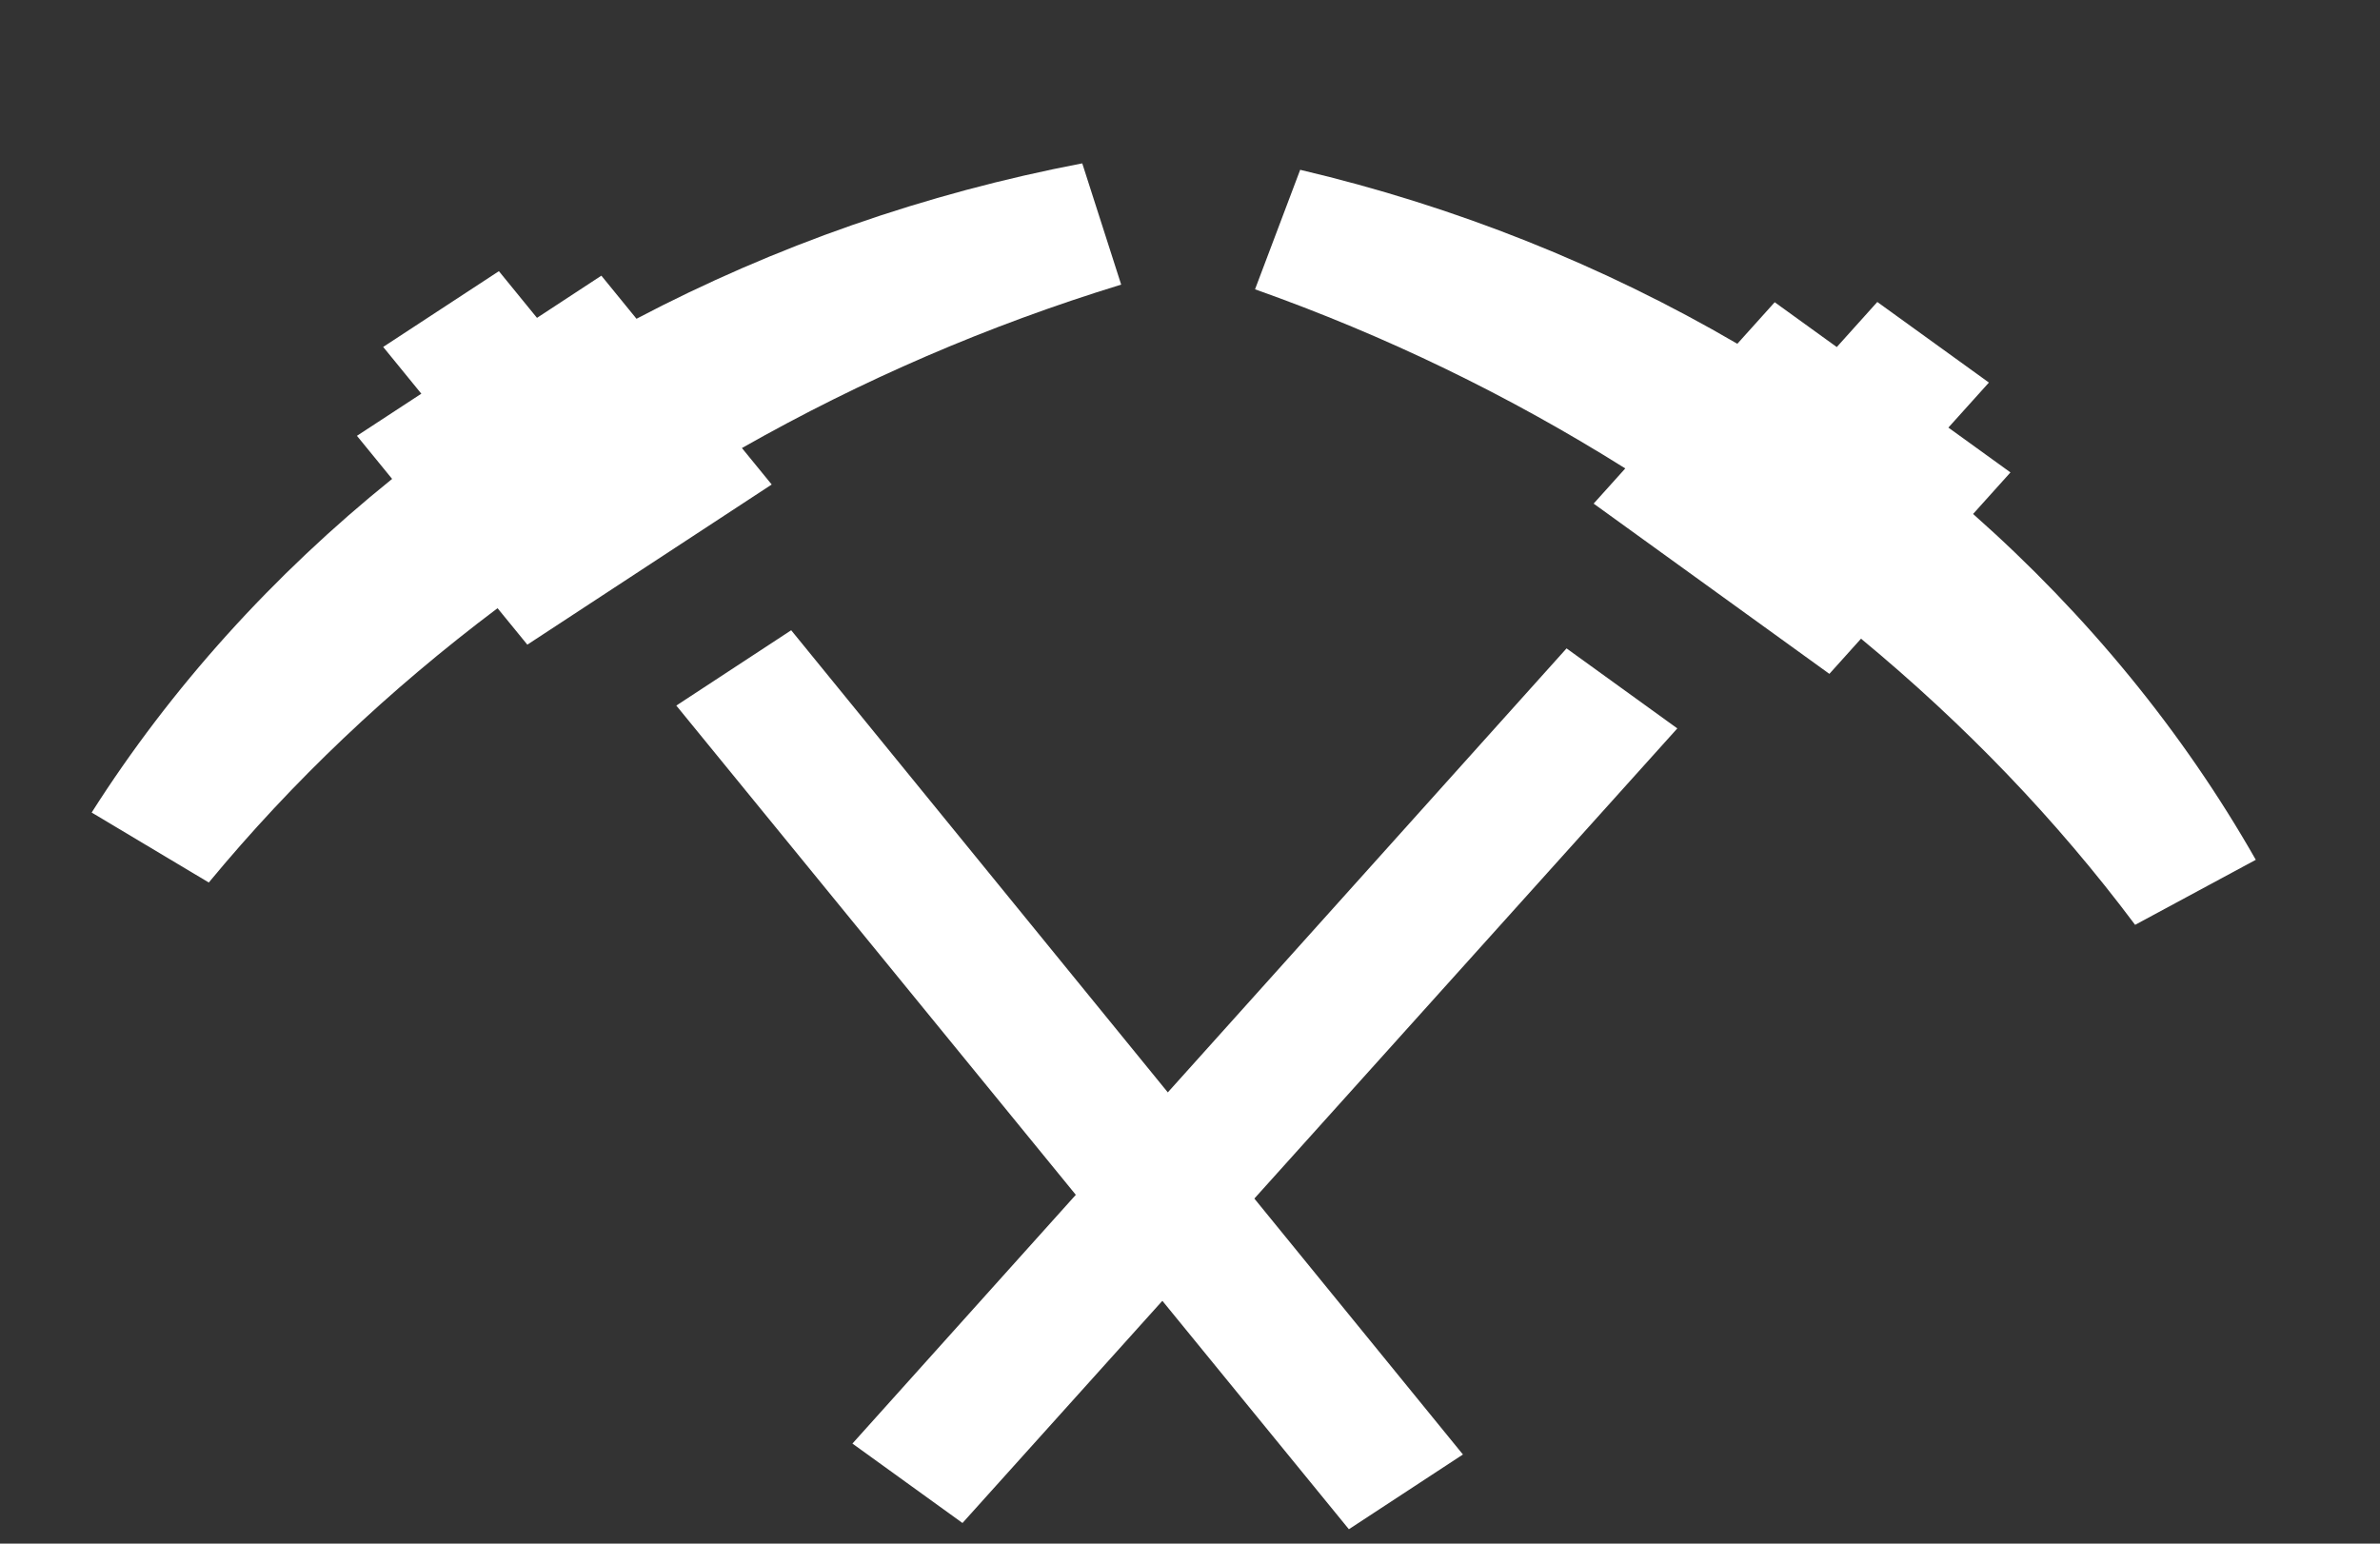 <svg width="37" height="24" viewBox="0 0 37 24" fill="none" xmlns="http://www.w3.org/2000/svg">
<rect x="0" y="0" width="37" height="24" fill="#333333" stroke="none"/>
<path d="M12.3 9.799L22.743 22.614L20.97 23.776L10.514 10.97L12.3 9.799ZM9.895 4.956L9.349 4.286L8.348 4.942L7.756 4.216L5.957 5.394L6.55 6.121L5.549 6.776L6.096 7.446C4.243 8.939 2.659 10.691 1.425 12.633L3.246 13.721C4.552 12.142 6.043 10.729 7.735 9.456L8.198 10.023L11.997 7.533L11.534 6.966C13.401 5.907 15.355 5.062 17.43 4.425L16.825 2.54C14.387 3.005 12.044 3.826 9.895 4.956Z" fill="#FFF"/>
<path d="M26.076 11.325L14.963 23.679L13.252 22.444L24.354 10.081L26.076 11.325ZM30.674 7.991L31.255 7.345L30.29 6.648L30.92 5.948L29.185 4.695L28.555 5.396L27.59 4.699L27.009 5.345C24.922 4.126 22.625 3.207 20.213 2.64L19.511 4.498C21.55 5.221 23.457 6.147 25.267 7.283L24.775 7.83L28.44 10.477L28.932 9.93C30.555 11.273 31.971 12.747 33.193 14.379L35.069 13.368C33.937 11.377 32.447 9.561 30.674 7.991Z" fill="#FFF"/>
</svg>
